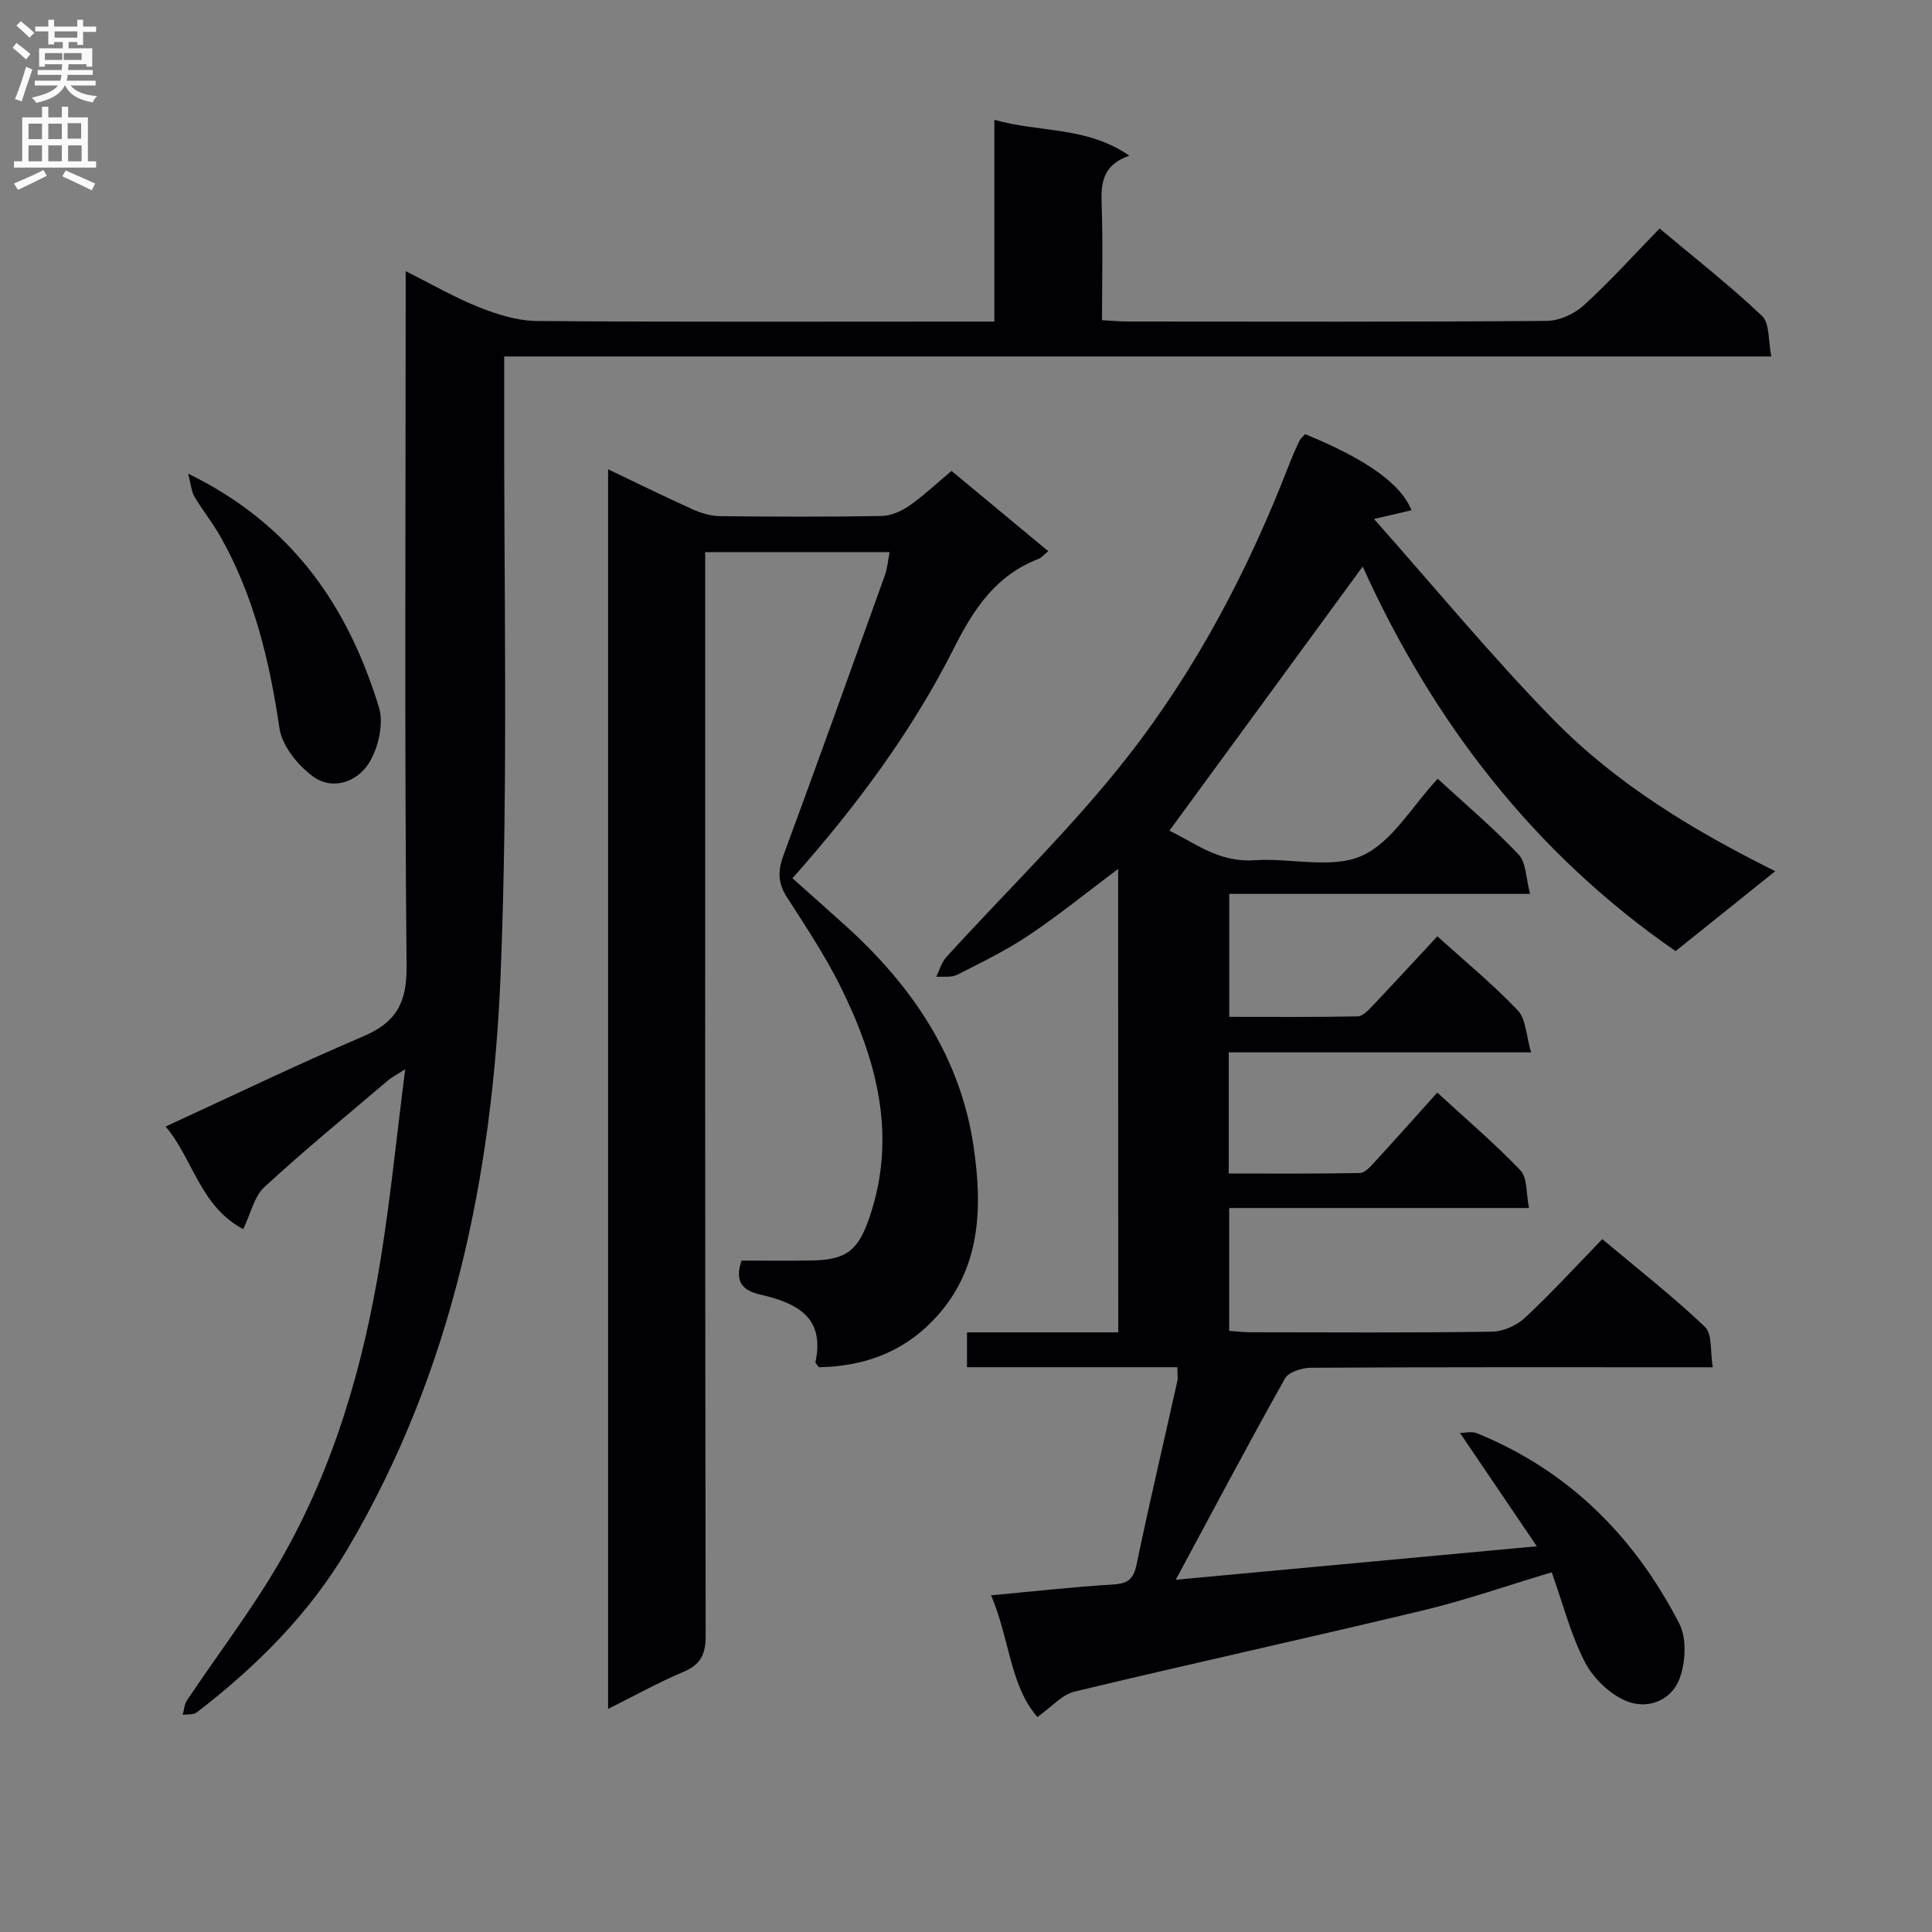 <svg enable-background="new 0 0 400 400" viewBox="0 0 400 400" xmlns="http://www.w3.org/2000/svg"><rect x="0" y="0" width="400" height="400" fill="#808080" stroke="none"/><g fill="#010105"><path d="m231.5 179.9c-6.51 4.88-12.31 9.6-18.5 13.74-4.68 3.13-9.8 5.63-14.84 8.18-1.2.61-2.86.31-4.31.42.66-1.36 1.06-2.96 2.03-4.03 12.52-13.78 26.02-26.78 37.47-41.39 14.29-18.23 25.09-38.78 33.48-60.46.66-1.7 1.39-3.38 2.17-5.02.27-.57.82-1 1.21-1.46 12.77 5.23 19.86 10.33 22.02 15.76-2.05.48-4.09.96-7.76 1.81 12.89 14.51 24.51 28.65 37.27 41.66 12.89 13.14 28.61 22.72 45.81 31.26-7.12 5.7-13.77 11.03-20.64 16.55-29.68-20.53-50.47-47.98-64.78-79.62-13.19 18.02-26.48 36.18-40.02 54.69 4.96 2.31 10.14 6.63 17.57 6.11 7.46-.52 15.9 1.87 22.21-.89 6.28-2.75 10.46-10.31 15.77-15.98 5.65 5.21 11.5 10.15 16.74 15.68 1.6 1.69 1.52 4.96 2.39 8.16-21.37 0-41.63 0-62.29 0v25.46c8.76 0 17.68.08 26.59-.1 1.05-.02 2.22-1.28 3.09-2.2 4.46-4.7 8.84-9.47 13.41-14.37 5.69 5.14 11.5 9.91 16.64 15.32 1.72 1.81 1.74 5.25 2.76 8.7-21.49 0-41.89 0-62.59 0v25.08c8.99 0 18.07.08 27.15-.1 1.04-.02 2.19-1.34 3.05-2.27 4.27-4.65 8.47-9.37 12.97-14.38 5.92 5.44 11.86 10.49 17.22 16.1 1.46 1.53 1.15 4.75 1.78 7.8-21.17 0-41.43 0-62.08 0v25.43c1.5.1 2.94.29 4.39.29 16.66.02 33.33.13 49.99-.12 2.33-.03 5.13-1.27 6.85-2.87 5.46-5.09 10.51-10.62 16.02-16.29 7.47 6.27 14.67 11.9 21.25 18.16 1.56 1.48 1.07 5.12 1.62 8.37-2.65 0-4.44 0-6.24 0-25.66 0-51.32-.05-76.99.1-1.83.01-4.58.87-5.34 2.22-7.63 13.6-14.93 27.39-22.61 41.67 24.48-2.27 48.97-4.54 74.75-6.93-5.36-7.9-10.49-15.47-15.91-23.47 1.08 0 2.43-.37 3.47.05 19.05 7.73 32.67 21.44 41.94 39.43 1.57 3.04 1.31 7.91.1 11.28-1.7 4.71-6.72 6.59-11.15 4.72-3.41-1.44-6.79-4.72-8.5-8.04-2.93-5.68-4.53-12.04-6.86-18.58-9.21 2.75-17.81 5.76-26.62 7.88-24.02 5.76-48.16 11.05-72.18 16.82-2.58.62-4.7 3.15-7.69 5.26-5.71-6.57-5.74-16.23-9.59-25.2 8.93-.82 17.08-1.75 25.27-2.24 3.04-.18 4.22-1.08 4.86-4.15 2.63-12.67 5.61-25.26 8.42-37.89.17-.78.02-1.63.02-2.94-14.49 0-28.92 0-43.55 0 0-2.56 0-4.63 0-7.22h31.31c-.02-32.09-.02-63.65-.02-95.95z"/><path d="m34.28 233.24c13.99-6.43 27.27-12.86 40.83-18.63 6.82-2.9 9.15-6.86 9.07-14.53-.44-45.65-.2-91.31-.19-136.97 0-1.96 0-3.92 0-6.96 5.58 2.78 10.3 5.53 15.32 7.51 3.75 1.48 7.89 2.77 11.87 2.8 29.49.23 58.99.12 88.48.12h6.21c0-14.11 0-27.56 0-41.78 9.31 2.68 19.06 1.29 27.96 7.43-5.54 1.9-5.91 5.65-5.75 10.07.29 7.81.08 15.64.08 23.99 2.05.11 3.83.28 5.6.28 28.83.02 57.65.1 86.48-.13 2.61-.02 5.73-1.46 7.69-3.25 5.4-4.91 10.3-10.37 15.67-15.88 7.4 6.21 14.6 11.83 21.2 18.09 1.62 1.53 1.27 5.14 1.94 8.4-87.73 0-174.64 0-262.35 0 0 2.38.01 4.3 0 6.22-.13 40.49.89 81.02-.73 121.45-1.67 41.8-9.98 82.41-31.66 119.16-7.98 13.53-18.92 24.41-31.28 33.92-.68.52-1.91.34-2.88.48.27-.99.3-2.15.85-2.96 6.45-9.65 13.57-18.91 19.35-28.95 11.13-19.34 17.25-40.56 20.78-62.48 2.03-12.58 3.29-25.29 5.07-39.26-2.04 1.3-2.83 1.69-3.48 2.24-8.6 7.32-17.35 14.48-25.65 22.13-2.15 1.98-2.85 5.53-4.4 8.73-8.93-4.68-10.53-14.83-16.08-21.24z"/><path d="m184.19 114.31c-13.08 0-25.22 0-38.19 0v6.34c0 72.65-.04 145.31.1 217.96.01 3.88-1 6-4.6 7.53-5.15 2.17-10.07 4.92-15.6 7.67 0-85.78 0-170.84 0-256.65 6.12 2.92 11.73 5.69 17.43 8.26 1.76.79 3.76 1.41 5.66 1.44 11.16.13 22.33.17 33.49-.03 1.96-.03 4.13-.98 5.78-2.13 2.98-2.07 5.63-4.6 8.74-7.21 6.74 5.59 13.33 11.06 20.03 16.63-.98.79-1.43 1.38-2.02 1.6-8.8 3.37-13.4 10.32-17.5 18.46-8.72 17.29-20.24 32.79-33.44 47.65 3.64 3.25 7.21 6.42 10.75 9.61 13.86 12.46 24.01 27.22 26.76 45.99 1.89 12.93 1.5 25.7-8.45 36-6.48 6.7-14.56 9.49-23.58 9.64-.37-.53-.76-.83-.72-1.05 2.04-9.5-4.1-12.3-11.49-14.01-3.48-.81-5.35-2.55-3.81-7.02 4.59 0 9.53.07 14.46-.02 7.26-.12 9.67-2.06 12-8.86 5.78-16.83 1.59-32.49-5.85-47.6-3.22-6.53-7.3-12.67-11.25-18.81-1.91-2.97-1.83-5.52-.64-8.75 7.13-19.27 14.05-38.63 21-57.97.46-1.33.57-2.82.94-4.67z"/><path d="m38.95 98.06c21.76 10.62 33.15 27.67 39.5 48.37 1.04 3.39-.1 8.37-2.03 11.5-2.43 3.93-7.54 5.84-11.68 2.78-3.12-2.3-6.34-6.3-6.88-9.93-2.05-13.91-5.25-27.33-12.2-39.65-1.62-2.87-3.72-5.46-5.4-8.3-.64-1.08-.71-2.5-1.31-4.77z"/></g><path d="m2.6 9.9.8-1c.9.7 1.9 1.4 2.9 2.3l-.9 1.1c-1.1-1-2-1.8-2.8-2.4zm.5 10.6c.9-2.1 1.6-4.3 2.3-6.7.4.2.8.4 1.3.6-.7 2.1-1.5 4.3-2.2 6.6zm.3-15.2.9-.9c1 .8 2 1.6 2.8 2.4l-1 1c-.9-.9-1.8-1.7-2.7-2.5zm12.6-1.2h1.2v1.4h2.7v1.1h-2.7v2.7h-1.2v-.6h-1.8v1.3h4.9v3.8h-1.2v-.5h-3.7c0 .4-.1.9-.1 1.2h5.1v1h-5.2c0 .5-.1.9-.2 1.2h6v1h-5.2c1.1 1.3 2.9 2 5.5 2.2-.4.4-.7.8-.9 1.3-2.9-.5-4.8-1.6-5.7-3.5h-.1c-.8 1.7-2.7 2.9-5.9 3.6-.2-.4-.6-.8-.9-1.1 2.8-.6 4.6-1.4 5.4-2.5h-4.8v-1h5.3c.1-.3.2-.7.2-1.2h-4.9v-1h5c0-.4 0-.8.1-1.2h-3.6v.5h-1.2v-3.8h4.9v-1.3h-1.8v.5h-1.2v-2.7h-2.7v-1h2.7v-1.4h1.2v1.4h4.8zm-6.7 8.3h3.6c0-.4 0-.9 0-1.4h-3.6zm1.9-4.6h4.8v-1.3h-4.7v1.3zm6.7 3.2h-4.7v1.4h3.7v-1.4z" fill="#fbfafa"/><path d="m8.7 22.1h1.3v2.2h2.8v-2.2h1.3v2.2h4.1v9.1h1.7v1.3h-17v-1.3h1.7v-9.1h4.1zm.3 13.1.7 1.2c-1.8.9-3.8 1.9-6 2.9-.2-.4-.5-.8-.8-1.3 2.3-1 4.4-1.9 6.1-2.8zm-3.1-6.4h2.8v-3.2h-2.8zm0 4.6h2.8v-3.3h-2.8zm4.1-4.6h2.8v-3.2h-2.8zm0 4.6h2.8v-3.3h-2.8zm3.6 1.9c2.1.9 4.1 1.8 6.1 2.7l-.7 1.4c-2.2-1.1-4.2-2-6.1-2.9zm3.2-9.8h-2.8v3.2h2.8v-3.1zm-2.7 7.9h2.8v-3.3h-2.8z" fill="#fbfafa"/></svg>